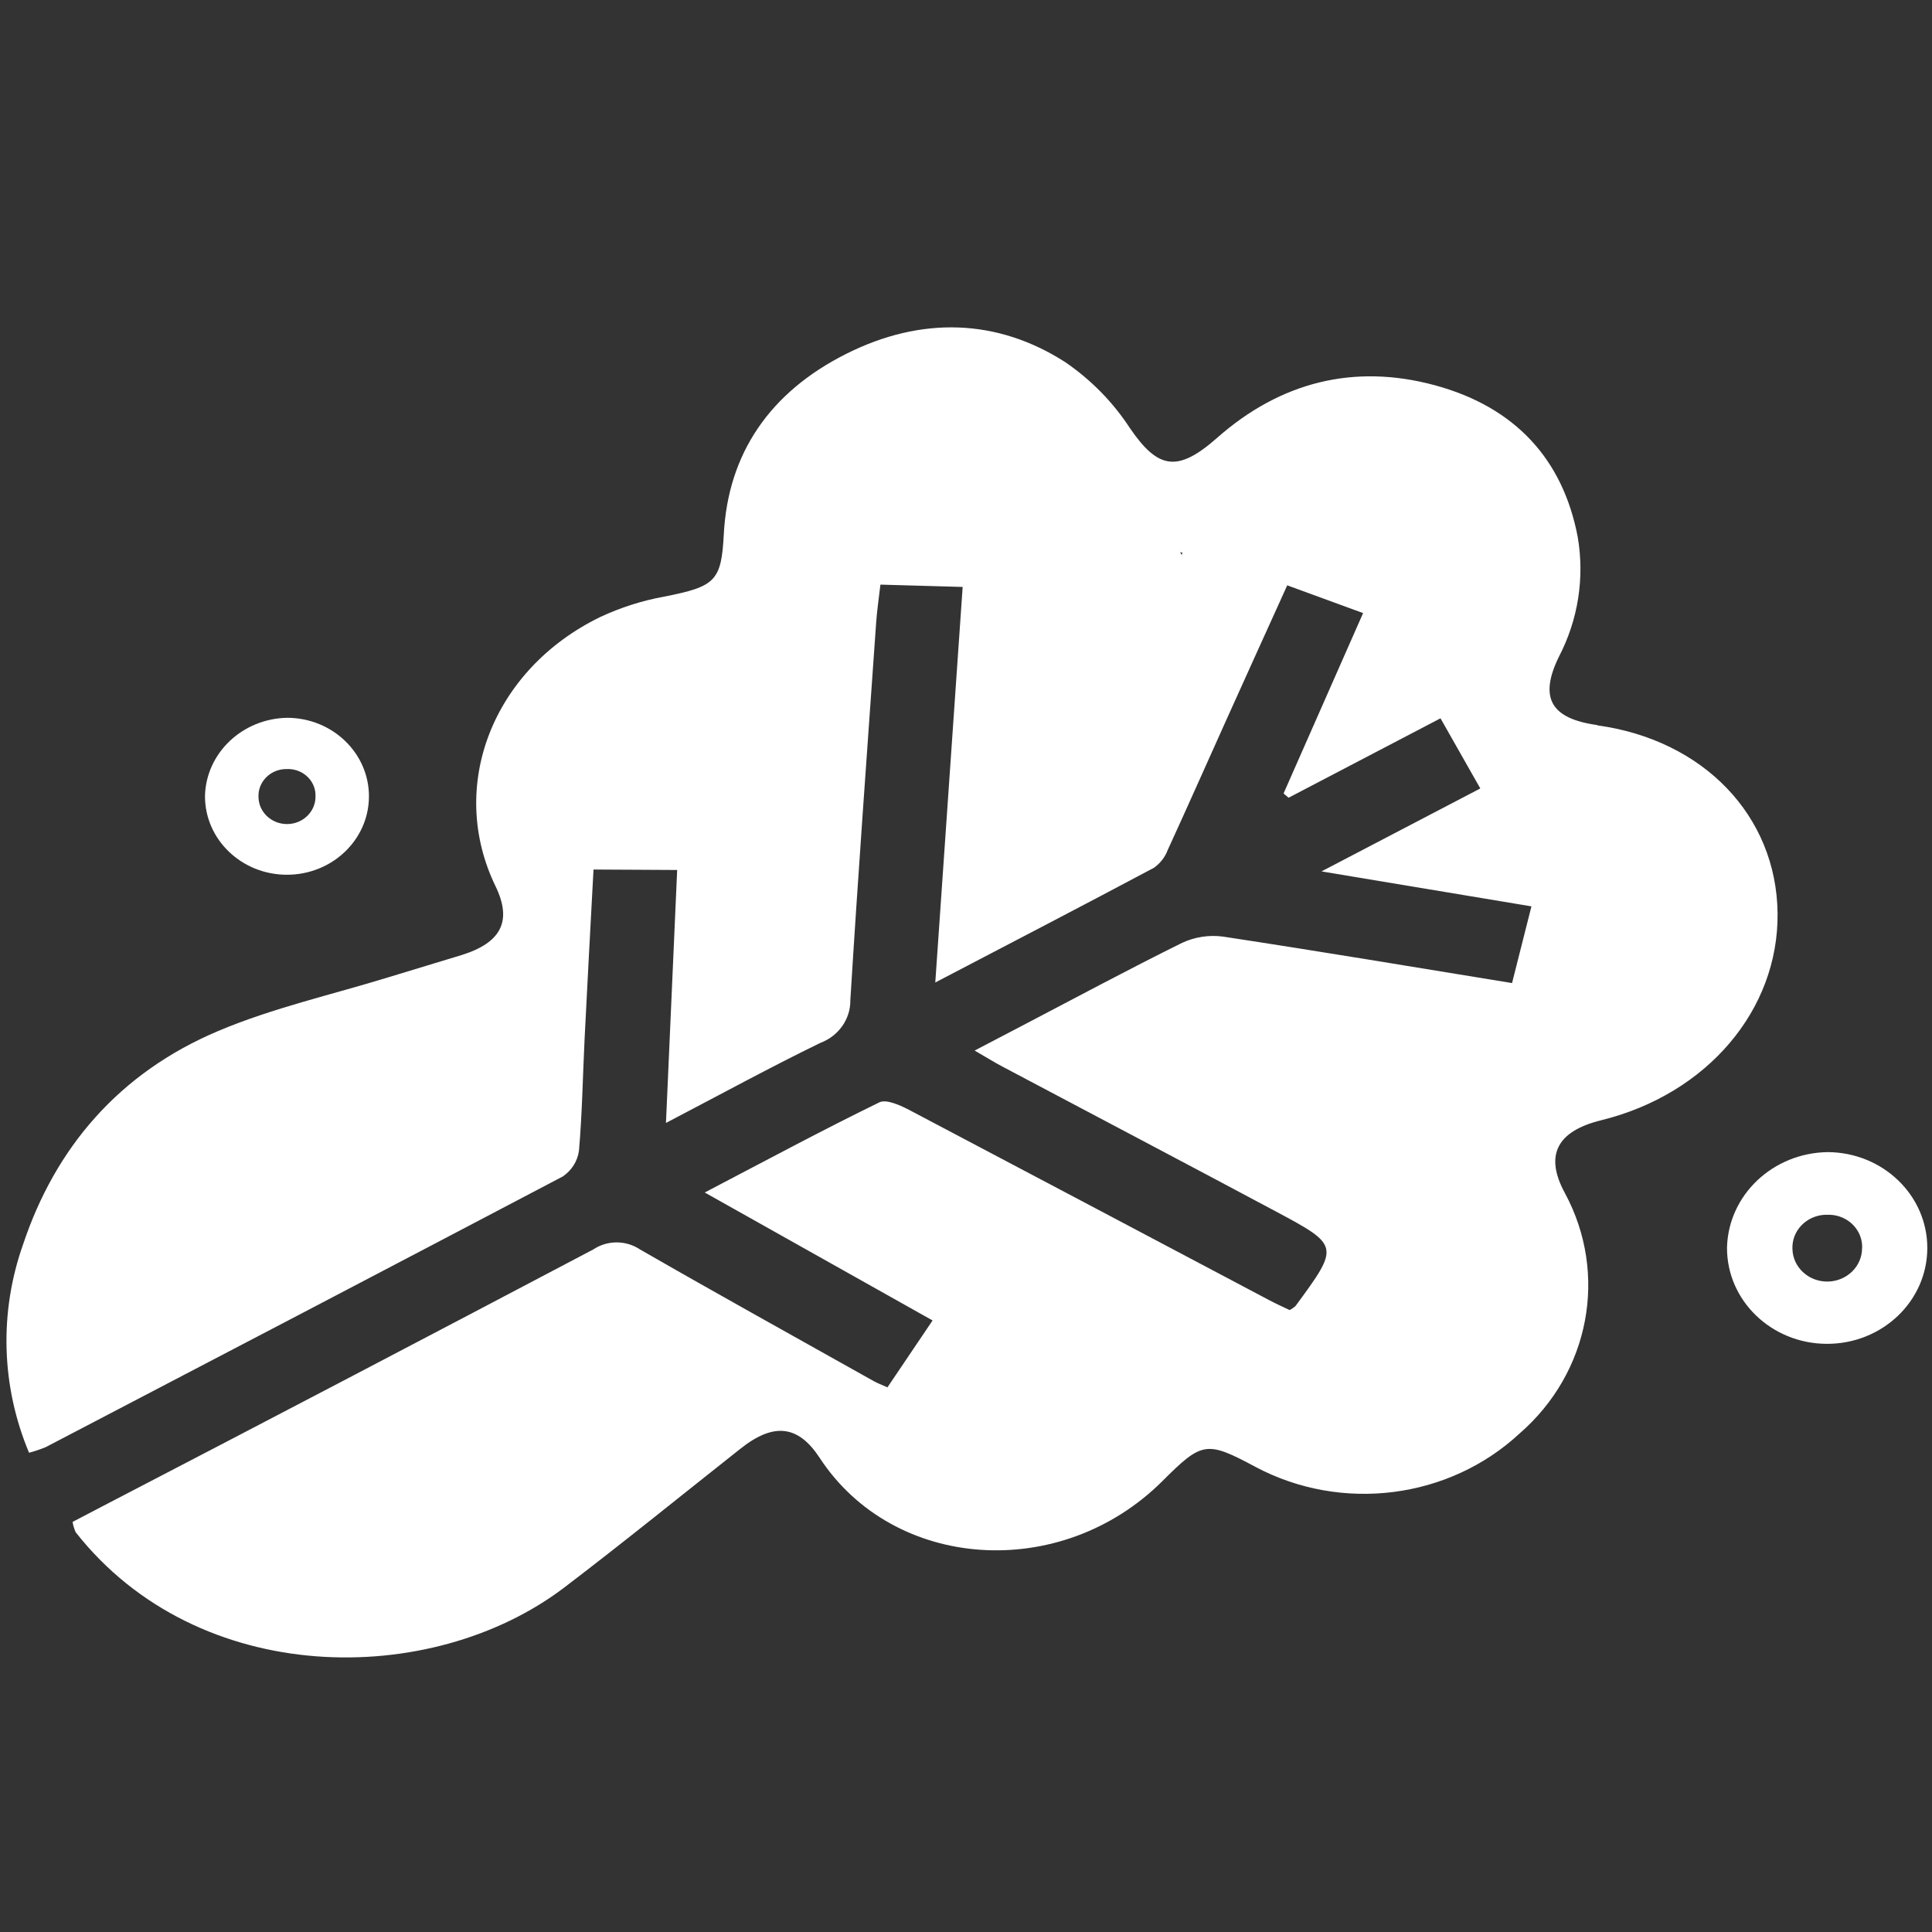 <?xml version="1.0" encoding="UTF-8"?>
<svg id="_레이어_2" data-name="레이어 2" xmlns="http://www.w3.org/2000/svg" viewBox="0 0 300 300">
  <rect x="0" y="0" width="300" height="300" fill="#333333" stroke="none"/>
  <g id="_레이어_1-2" data-name="레이어 1">
    <g>
      <path id="_패스_856" data-name="패스 856" d="m283.8,178.9c8.59.04,15.52,6.74,15.47,14.96-.04,8.22-7.04,14.85-15.63,14.81-8.59-.04-15.52-6.74-15.47-14.96,0-.02,0-.03,0-.05.24-8.13,7.13-14.64,15.63-14.76Zm5.35,14.94c.13-2.75-2.1-5.09-4.98-5.21-.1,0-.2,0-.3,0-2.93-.12-5.41,2.06-5.54,4.86,0,.15,0,.31,0,.46.07,2.86,2.55,5.12,5.53,5.05,2.93-.07,5.27-2.36,5.28-5.16h0Z" fill="#fff"/>
      <path id="_패스_857" data-name="패스 857" d="m44.62,111.46c7.03.03,12.7,5.51,12.67,12.24-.03,6.73-5.76,12.16-12.79,12.13-7.03-.03-12.7-5.51-12.67-12.24,0-.02,0-.04,0-.05.2-6.65,5.84-11.97,12.79-12.08Zm4.37,12.22c.1-2.25-1.72-4.16-4.08-4.26-.08,0-.16,0-.24,0-2.4-.1-4.43,1.68-4.53,3.98,0,.12,0,.25,0,.37.03,2.34,2.03,4.21,4.47,4.19s4.4-1.94,4.38-4.28h0Z" fill="#fff"/>
      <path id="_패스_858" data-name="패스 858" d="m248.04,112.59c-7.22-.99-9.09-4.22-5.99-10.58,3.01-5.77,4.03-12.31,2.93-18.67-2.29-11.97-9.66-20.14-22.22-23.53-12.5-3.37-23.92-.51-33.77,8.18-6.17,5.44-9.19,4.86-13.57-1.56-2.61-4-6.02-7.47-10.03-10.21-10.5-6.73-22.27-7.15-33.96-1.29-11.92,5.98-18.39,15.52-19.04,28.05-.38,7.27-1.33,8.1-9.25,9.66-3.45.63-6.8,1.7-9.96,3.18-16.75,8.16-23.73,26.33-16.24,41.78,2.62,5.4.93,8.79-5.33,10.72-3.75,1.15-7.51,2.27-11.26,3.42-8.84,2.72-17.98,4.77-26.44,8.34-15.51,6.54-25.32,18.2-30.31,33.1-3.75,10.56-3.43,22.05.91,32.4.89-.23,1.76-.53,2.61-.88,26.78-13.97,53.54-27.97,80.27-42.02,1.38-.94,2.29-2.38,2.51-3.99.51-5.82.59-11.65.88-17.48.43-8.63.9-17.26,1.38-26.19l12.99.07c-.58,13.22-1.14,25.91-1.74,39.28,8.57-4.48,16.17-8.63,23.95-12.42,2.85-1.06,4.72-3.71,4.68-6.63,1.2-19.56,2.64-39.11,4.01-58.66.13-1.88.42-3.76.66-5.88l12.77.36c-1.42,20.51-2.8,40.59-4.25,61.42,11.96-6.25,22.99-11.97,33.95-17.81.99-.7,1.74-1.67,2.15-2.78,3.06-6.66,6.02-13.36,9.03-20.04,3.1-6.89,6.23-13.77,9.52-21.04l11.78,4.31-12.35,28.01.78.66,23.59-12.33,6.18,10.89-24.66,12.88,32.6,5.43c-1.09,4.29-2.03,8.02-3.01,11.91-15.29-2.49-30.08-4.97-44.92-7.22-2.15-.28-4.34.06-6.3.97-8.4,4.15-16.65,8.59-24.96,12.93l-7.27,3.8c1.95,1.13,3.15,1.88,4.41,2.54,14.09,7.47,28.22,14.89,42.28,22.4,10.02,5.35,9.99,5.4,3.14,14.72-.27.25-.58.46-.91.64-.95-.46-2.04-.94-3.08-1.49-18.6-9.84-37.21-19.68-55.83-29.5-1.44-.76-3.69-1.81-4.8-1.27-8.88,4.33-17.57,9.01-27.12,14l35.38,19.87-7.01,10.39c-.94-.42-1.55-.65-2.11-.96-12.13-6.81-24.31-13.55-36.35-20.48-2.17-1.43-5.05-1.43-7.21.02-25.35,13.36-50.75,26.66-76.19,39.87l-4.67,2.44c.09.55.25,1.08.47,1.59,19.04,24.25,55.25,24.3,75.89,8.59,9.26-7.05,18.28-14.38,27.39-21.58,5.13-4.06,8.93-3.62,12.24,1.43,11.5,17.59,37.49,19.35,53.26,3.61,6.16-6.15,6.83-6.25,14.45-2.17,13.36,7.1,30.01,4.99,40.98-5.19,10.92-9.47,13.81-24.8,7.05-37.33-3.18-5.84-1.3-9.62,5.64-11.32,16.43-4.05,27.55-17.12,27.38-32.16-.18-15.12-11.5-26.9-28.01-29.16Zm-64.55-26.43l-.24-.42.36.09-.12.34Z" fill="#fff"/>
      <rect width="300" height="300" fill="none"/>
    </g>
  </g>
</svg>